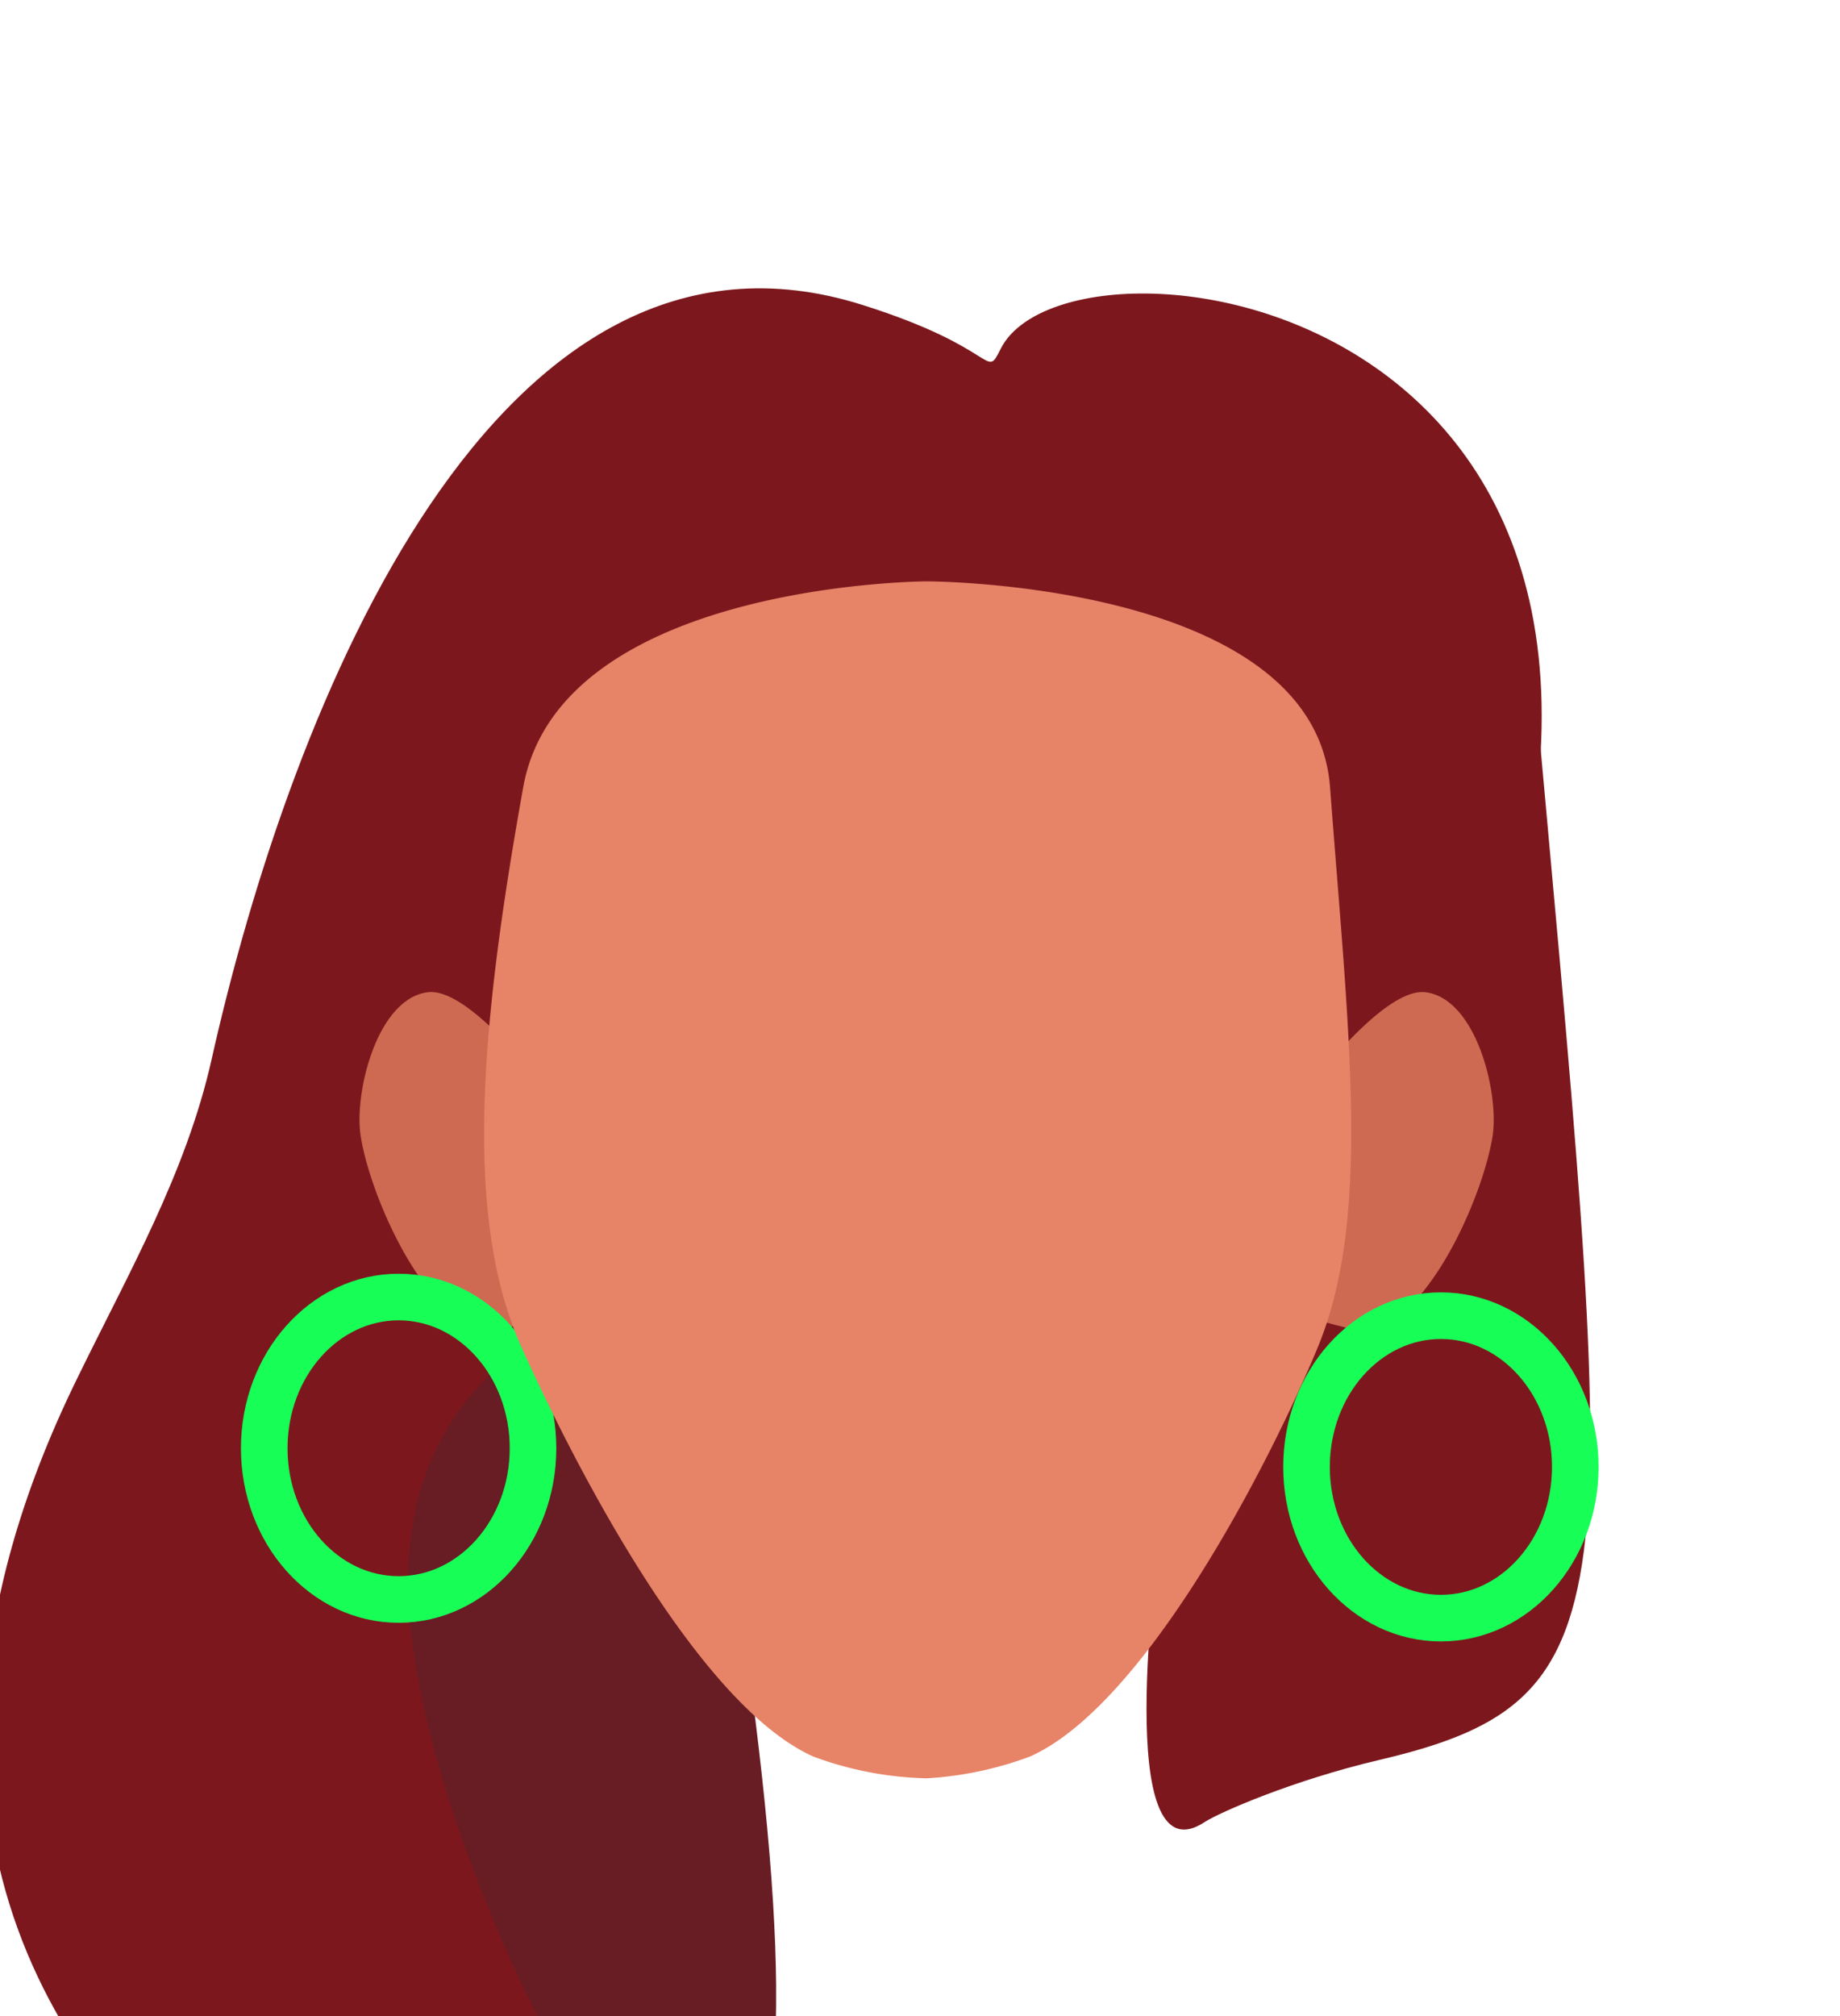<svg xmlns="http://www.w3.org/2000/svg" xmlns:xlink="http://www.w3.org/1999/xlink" viewBox="0 0 158 173.07"><defs><style>.cls-1,.cls-8{fill:none;}.cls-2{fill:#c9634b;}.cls-3{fill:#7c181d;}.cls-4{fill:#681c23;}.cls-5{clip-path:url(#clip-path);}.cls-6{fill:#ce6a52;}.cls-7{clip-path:url(#clip-path-2);}.cls-8{stroke:#17ff57;stroke-miterlimit:10;stroke-width:4px;}.cls-9{fill:#e78367;}</style><clipPath id="clip-path"><polygon class="cls-1" points="113.34 85.15 113.34 85.15 128.26 85.15 128.26 114.25 113.34 114.25 113.34 85.15"/></clipPath><clipPath id="clip-path-2"><polygon class="cls-1" points="45.79 85.15 45.79 85.15 30.88 85.15 30.88 114.25 45.79 114.25 45.79 85.15"/></clipPath></defs><g id="Calque_3" data-name="Calque 3"><path class="cls-2" d="M48.78,90.6S46,86.05,43.87,86.4c-1.73.28-2.23,6.36-2.23,6.36s.67-4.26,3.85-1.51a12.57,12.57,0,0,1,3.18,4.1Z"/><path class="cls-3" d="M87.18,35.09S99,45,72.8,55.78,49.06,86.39,49.06,86.39s-13-18.32-5.31-27.71S67.49,25.92,87.18,35.09Z"/><path class="cls-4" d="M115.78,88.31s5-26,4.44-30.79C119,47.61,97.33,36.38,78.8,49.94c0,0,23.8,1.71,30.75,8.31,4.17,4,4.81,10,5.14,14.88C115,76.93,115,85.1,115.78,88.31Z"/><path class="cls-3" d="M131.45,55c7.42,82.15,9.46,90.79-13,96.06-7.45,1.75-13.73,4.51-15,5.33-8,5.28-4-23.37-4-23.37,10.76-16.49,15.6-28.74,19.32-33.29S131.45,55,131.45,55Z"/><path class="cls-3" d="M108.37,107.11c-.85-1.72,1.31-24.36.33-26-3-1.23-7,1.35-10.19.51-7.37-2-28.68,1.25-31.89,3.28-.84.53,13.09,16,12.31,16.57C71.6,107,61.82,130.72,62.22,141.58c.85,22.51,9.19,46.09-9.25,57.66C31.59,212.66,22.8,194,16.08,187c-6.1-6.38-29.54-27.78-9.42-68.75,4.39-9,9.33-17.59,11.51-27.32,6.88-30.68,24.5-74.66,55.88-64.76,11.89,3.75,10.48,6.54,11.89,3.75,6.11-12.08,66.29-4.2,39.7,61.55C122.83,98.37,109.83,103.85,108.37,107.11Z"/><path class="cls-3" d="M110.5,112.93c.07-.66.14-1.32.19-2q.3-3.45.34-7c0-.44,0-.89,0-1.35a94,94,0,0,0-5.83-32.91,28.57,28.57,0,0,0,2-10.6c0-.32,0-.64,0-1"/><path class="cls-4" d="M54,111.09c-1.93.86-20,5.5-18.91,26.46s20.22,57,26.07,53.24c6.16-3.94,6.9-18.66,3.4-45.55S54,111.09,54,111.09Z"/><g id="_Repetition_miroir_" data-name="&lt;Repetition miroir&gt;"><g class="cls-5"><path class="cls-6" d="M114.34,91s5-6.15,8-5.84c4.42.47,6.4,8.66,5.83,12.35-.72,4.62-4.82,14.56-10,16.65-1,.41-4.85-.82-4.85-.82Z"/></g></g><g id="_Repetition_miroir_2" data-name="&lt;Repetition miroir&gt;"><g class="cls-7"><path class="cls-6" d="M44.8,91s-5-6.15-8-5.84c-4.42.47-6.41,8.66-5.83,12.35.71,4.62,4.82,14.56,10,16.65,1,.41,4.85-.82,4.85-.82Z"/></g></g><ellipse class="cls-8" cx="34.23" cy="124.31" rx="11.54" ry="12.98"/><path class="cls-9" d="M114.21,67.57C112.88,49.9,79.57,49.9,79.57,49.9S48.08,50,44.93,67.57c-3.8,21.15-5.06,37.12-.14,48.09C49.43,126,60,146.4,69.86,150.78a29.86,29.86,0,0,0,9.71,1.86,30.31,30.31,0,0,0,8.85-1.86c9.82-4.34,20.45-24.81,24.73-35.12C117.76,104.55,115.83,89,114.21,67.57Z"/><ellipse class="cls-8" cx="123.73" cy="125.91" rx="11.54" ry="12.98"/></g></svg>